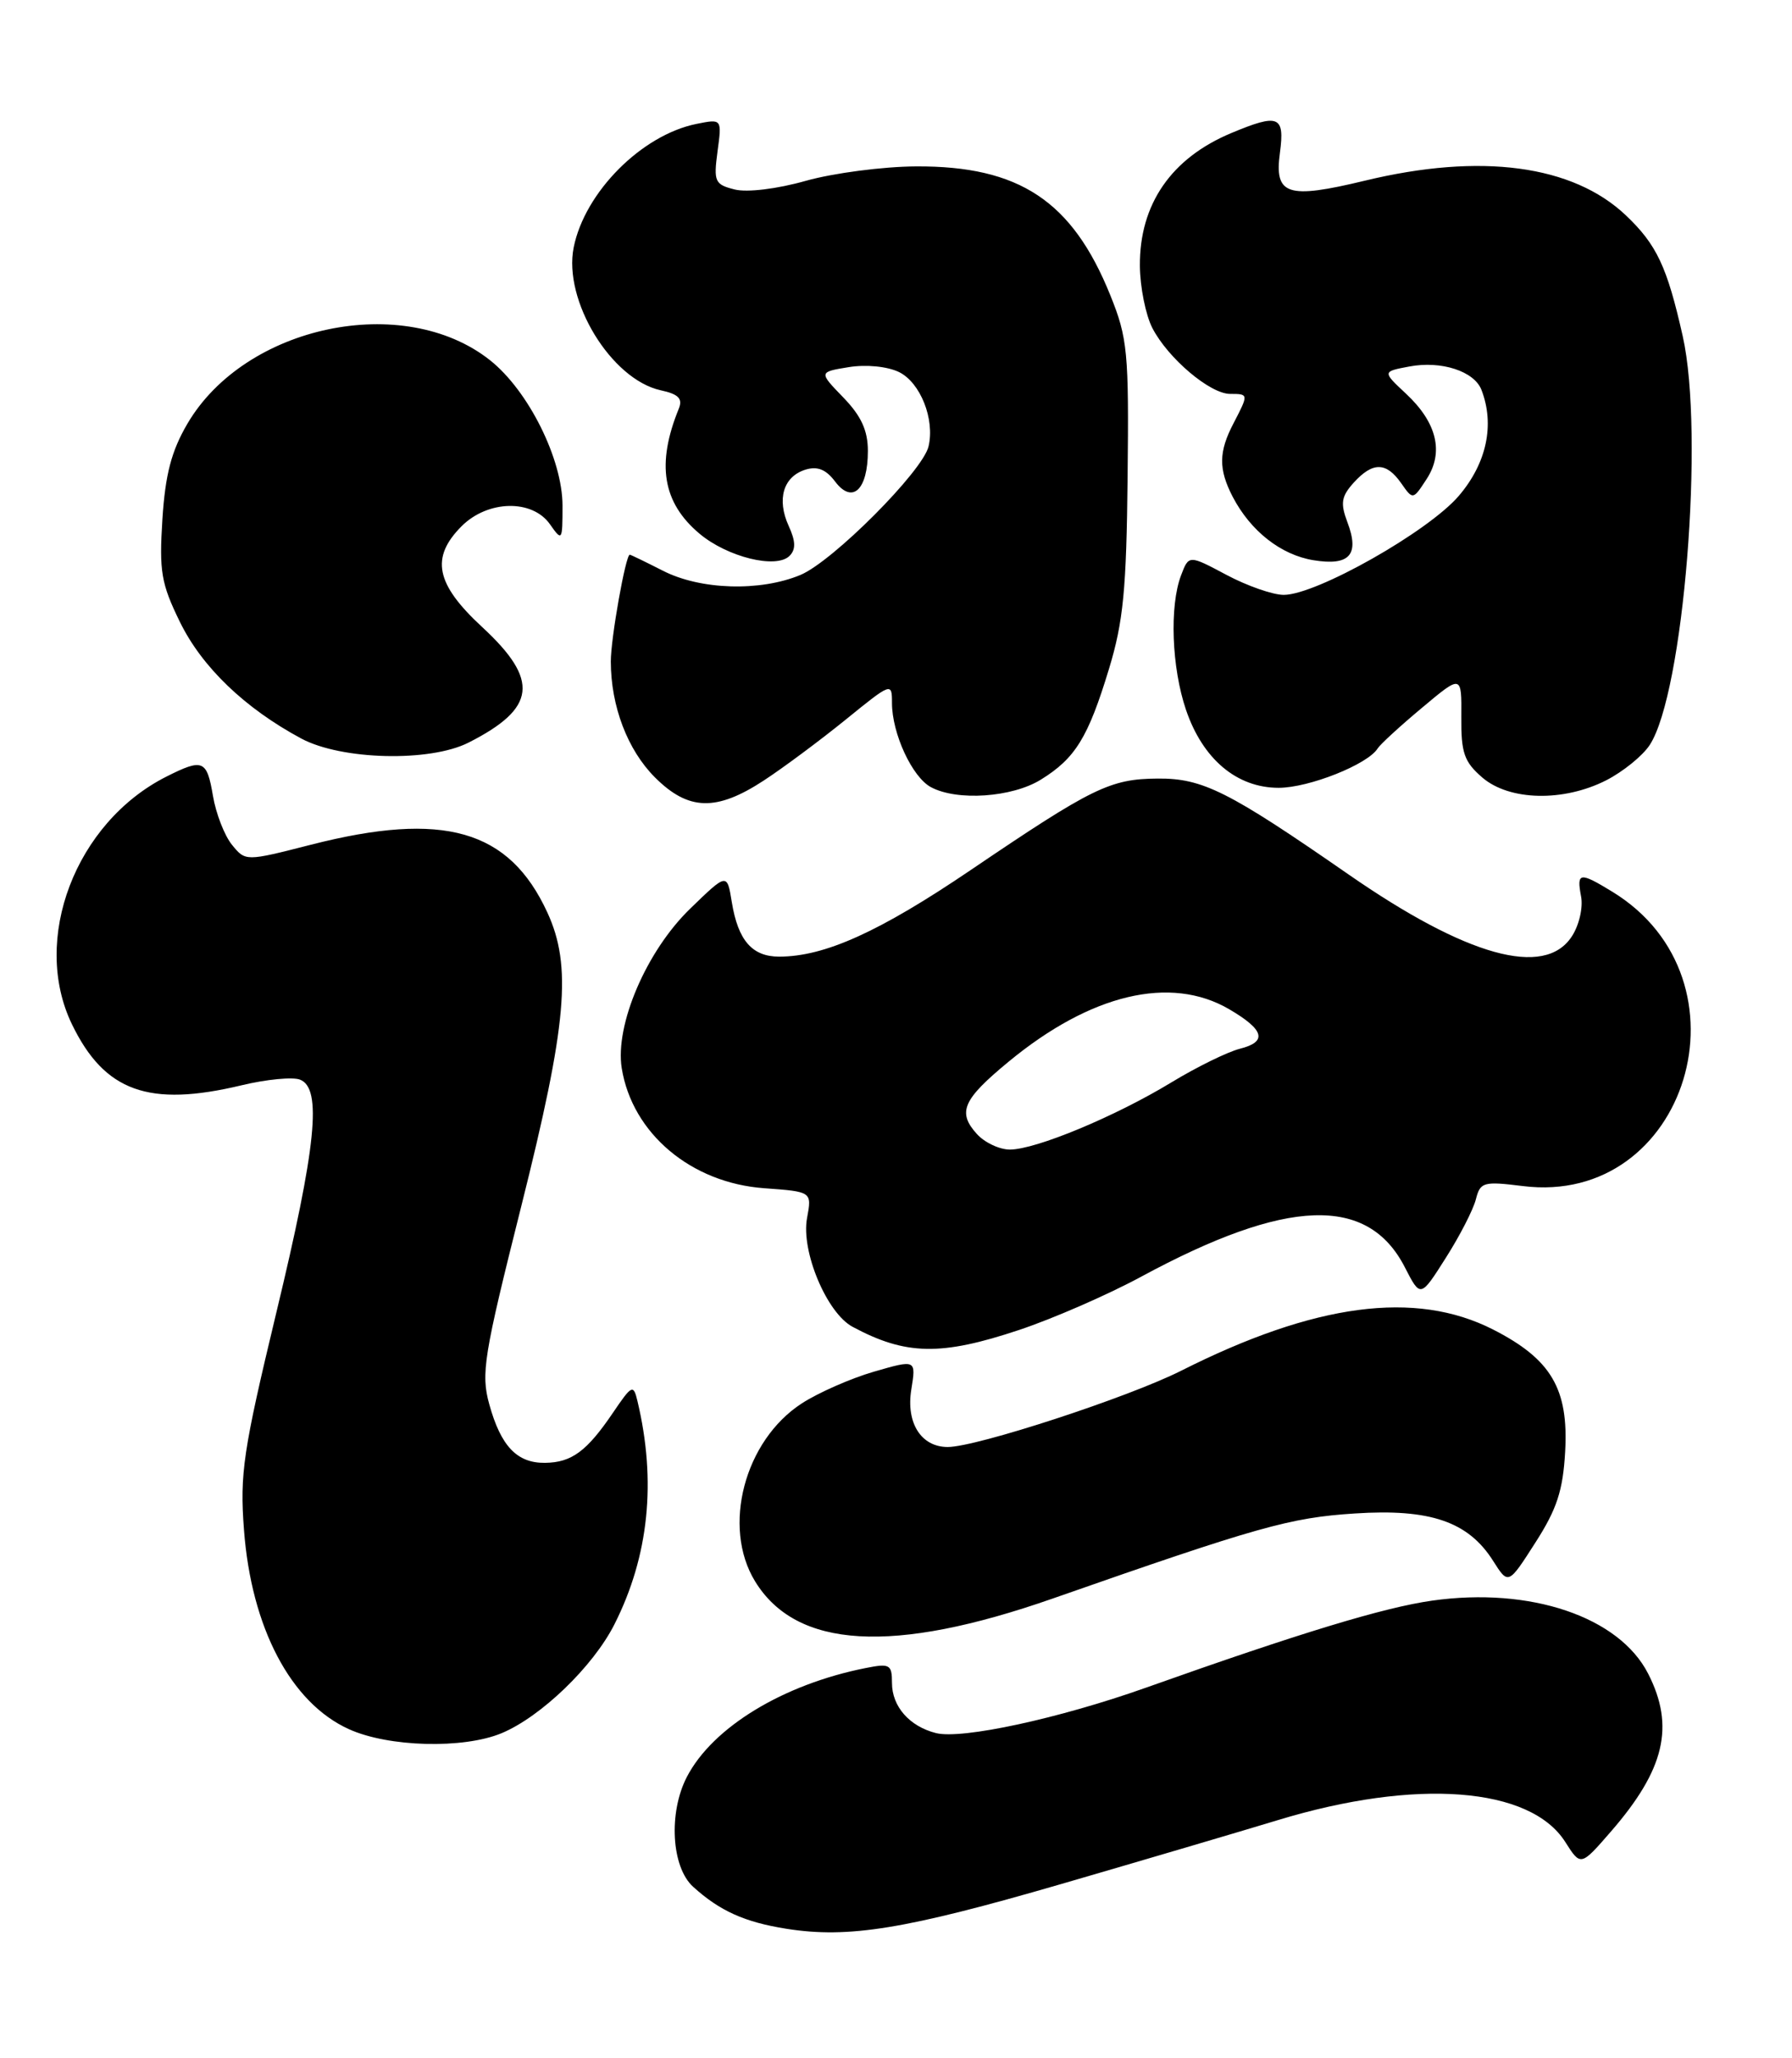 <?xml version="1.0" encoding="UTF-8" standalone="no"?>
<!DOCTYPE svg PUBLIC "-//W3C//DTD SVG 1.1//EN" "http://www.w3.org/Graphics/SVG/1.1/DTD/svg11.dtd" >
<svg xmlns="http://www.w3.org/2000/svg" xmlns:xlink="http://www.w3.org/1999/xlink" version="1.1" viewBox="0 0 223 256">
 <g >
 <path fill="currentColor"
d=" M 132.00 234.38 C 142.18 231.42 154.32 227.84 159.00 226.42 C 176.21 221.18 190.44 222.27 194.79 229.14 C 196.71 232.16 196.71 232.16 200.47 227.83 C 207.16 220.13 208.44 214.74 205.10 208.20 C 201.49 201.12 190.44 197.38 178.22 199.11 C 172.20 199.96 161.74 203.14 142.60 209.94 C 131.82 213.77 119.70 216.39 116.49 215.59 C 113.18 214.76 111.00 212.28 111.00 209.35 C 111.00 207.05 110.72 206.90 107.75 207.49 C 97.44 209.53 88.67 214.87 85.47 221.05 C 83.17 225.50 83.55 232.25 86.25 234.70 C 89.55 237.70 92.67 239.11 97.87 239.93 C 105.58 241.15 112.64 240.00 132.00 234.38 Z  M 62.42 215.60 C 67.33 213.55 73.82 207.29 76.46 202.06 C 80.75 193.58 81.71 184.26 79.32 174.26 C 78.82 172.17 78.63 172.27 76.27 175.75 C 73.02 180.54 71.13 181.93 67.82 181.97 C 64.34 182.01 62.33 179.90 60.89 174.70 C 59.83 170.87 60.18 168.70 64.88 150.00 C 70.56 127.36 71.19 120.18 68.11 113.50 C 63.36 103.20 55.20 100.86 38.69 105.08 C 30.55 107.16 30.55 107.16 28.86 105.08 C 27.93 103.93 26.87 101.20 26.50 99.00 C 25.74 94.52 25.25 94.32 20.70 96.61 C 9.39 102.32 3.85 116.86 8.95 127.41 C 13.01 135.79 18.52 137.77 30.08 135.00 C 33.15 134.26 36.42 133.95 37.33 134.30 C 40.10 135.36 39.37 142.61 34.38 163.31 C 30.25 180.50 29.83 183.31 30.36 190.29 C 31.27 202.47 36.19 211.82 43.40 215.09 C 48.33 217.34 57.67 217.58 62.42 215.60 Z  M 131.00 198.85 C 156.58 189.90 160.53 188.79 168.57 188.27 C 177.97 187.65 182.72 189.28 185.81 194.17 C 187.70 197.15 187.70 197.15 191.06 191.90 C 193.74 187.73 194.50 185.42 194.77 180.58 C 195.21 172.75 193.03 169.07 185.79 165.38 C 176.13 160.47 163.63 162.12 146.97 170.52 C 140.37 173.84 121.52 180.00 117.94 180.00 C 114.64 180.00 112.74 177.03 113.40 172.88 C 114.01 169.11 114.01 169.11 108.75 170.63 C 105.86 171.47 101.82 173.25 99.77 174.58 C 92.64 179.21 89.82 189.91 93.95 196.69 C 99.09 205.11 111.09 205.81 131.00 198.85 Z  M 126.82 165.44 C 131.05 164.03 137.88 161.05 142.00 158.82 C 160.14 149.01 170.21 148.65 174.82 157.64 C 176.77 161.44 176.77 161.44 179.92 156.47 C 181.66 153.74 183.34 150.46 183.66 149.19 C 184.21 147.04 184.59 146.93 189.50 147.54 C 209.99 150.10 218.57 121.86 200.63 110.92 C 196.57 108.44 196.18 108.50 196.75 111.50 C 197.02 112.89 196.51 115.11 195.59 116.50 C 192.21 121.67 182.51 118.97 167.82 108.78 C 152.88 98.42 149.66 96.80 144.06 96.85 C 138.14 96.89 135.94 97.97 120.78 108.24 C 109.44 115.92 102.63 119.00 96.96 119.00 C 93.60 119.00 91.85 116.99 91.07 112.24 C 90.48 108.58 90.48 108.58 85.88 113.04 C 80.44 118.31 76.51 127.49 77.37 132.88 C 78.68 140.99 86.00 147.16 95.12 147.81 C 101.04 148.24 101.04 148.24 100.43 151.52 C 99.66 155.64 102.88 163.33 106.10 165.05 C 112.72 168.60 117.11 168.68 126.82 165.44 Z  M 95.05 97.09 C 97.50 95.49 102.09 92.07 105.25 89.51 C 110.93 84.90 111.00 84.87 111.00 87.45 C 111.00 91.24 113.51 96.67 115.85 97.92 C 119.11 99.67 125.95 99.20 129.53 96.98 C 133.82 94.33 135.41 91.74 138.00 83.22 C 139.79 77.34 140.18 73.33 140.32 59.33 C 140.49 43.80 140.32 42.05 138.17 36.73 C 133.44 25.00 126.84 20.63 114.00 20.70 C 109.88 20.72 103.71 21.53 100.29 22.49 C 96.69 23.51 92.97 23.96 91.42 23.57 C 88.95 22.95 88.79 22.60 89.29 18.84 C 89.84 14.78 89.84 14.78 86.69 15.41 C 79.86 16.78 72.77 23.90 71.39 30.78 C 70.07 37.38 76.05 47.19 82.22 48.55 C 84.44 49.03 84.98 49.59 84.47 50.84 C 81.66 57.73 82.45 62.52 87.04 66.38 C 90.51 69.30 96.60 70.80 98.25 69.15 C 99.05 68.35 99.02 67.33 98.14 65.41 C 96.64 62.11 97.47 59.30 100.21 58.43 C 101.71 57.96 102.78 58.38 103.93 59.91 C 106.07 62.74 108.00 60.94 108.00 56.10 C 108.00 53.55 107.17 51.74 104.94 49.44 C 101.88 46.28 101.88 46.28 105.62 45.67 C 107.80 45.32 110.41 45.58 111.87 46.28 C 114.53 47.58 116.35 52.14 115.55 55.53 C 114.83 58.61 103.63 69.84 99.61 71.52 C 94.60 73.61 87.18 73.39 82.50 71.00 C 80.34 69.90 78.48 69.00 78.37 69.00 C 77.86 69.00 76.00 79.43 76.01 82.30 C 76.02 87.85 78.09 93.29 81.50 96.70 C 85.66 100.86 89.14 100.96 95.05 97.09 Z  M 199.89 97.06 C 201.98 95.99 204.41 94.02 205.29 92.68 C 209.52 86.23 212.13 53.90 209.40 41.81 C 207.46 33.19 206.17 30.44 202.34 26.80 C 195.73 20.52 184.28 18.99 169.87 22.47 C 160.16 24.81 158.56 24.28 159.28 18.98 C 159.89 14.40 159.11 14.09 153.23 16.55 C 145.75 19.67 141.79 25.42 141.85 33.07 C 141.87 35.71 142.57 39.20 143.41 40.82 C 145.35 44.57 150.58 49.00 153.08 49.00 C 155.39 49.00 155.39 49.02 153.51 52.64 C 151.64 56.21 151.62 58.36 153.40 61.80 C 155.63 66.07 159.40 69.03 163.46 69.69 C 167.96 70.42 169.21 69.01 167.67 64.95 C 166.78 62.59 166.92 61.75 168.45 60.05 C 170.82 57.44 172.50 57.45 174.36 60.10 C 175.83 62.20 175.83 62.20 177.52 59.61 C 179.71 56.27 178.82 52.56 174.95 48.96 C 172.02 46.22 172.02 46.22 175.39 45.59 C 179.36 44.84 183.47 46.18 184.36 48.51 C 186.03 52.84 185.00 57.64 181.53 61.69 C 177.73 66.13 163.81 74.00 159.75 74.00 C 158.40 74.00 155.19 72.88 152.62 71.51 C 147.94 69.02 147.94 69.02 146.97 71.58 C 145.52 75.40 145.80 83.05 147.59 88.31 C 149.68 94.44 153.91 98.00 159.12 98.00 C 162.88 98.00 170.21 95.09 171.44 93.10 C 171.75 92.60 174.23 90.32 176.95 88.05 C 181.89 83.91 181.89 83.91 181.85 89.17 C 181.81 93.65 182.20 94.77 184.46 96.72 C 187.83 99.62 194.57 99.77 199.89 97.06 Z  M 58.30 92.38 C 66.75 88.10 67.16 84.62 60.00 78.00 C 54.21 72.65 53.54 69.37 57.45 65.45 C 60.71 62.20 66.24 62.08 68.44 65.22 C 69.95 67.37 70.00 67.30 70.00 62.90 C 70.00 57.11 65.75 48.59 60.98 44.81 C 50.25 36.31 30.51 40.45 23.32 52.71 C 21.33 56.11 20.57 59.01 20.21 64.58 C 19.80 71.08 20.05 72.59 22.39 77.37 C 25.14 82.99 30.47 88.10 37.49 91.87 C 42.50 94.55 53.48 94.82 58.30 92.38 Z  M 121.57 141.07 C 119.11 138.36 119.80 136.78 125.50 132.08 C 135.72 123.64 145.66 121.28 152.96 125.54 C 157.35 128.11 157.75 129.59 154.29 130.46 C 152.76 130.85 148.92 132.73 145.76 134.65 C 138.78 138.89 128.89 143.00 125.67 143.00 C 124.37 143.00 122.53 142.13 121.57 141.07 Z "/>
</g>
</svg>